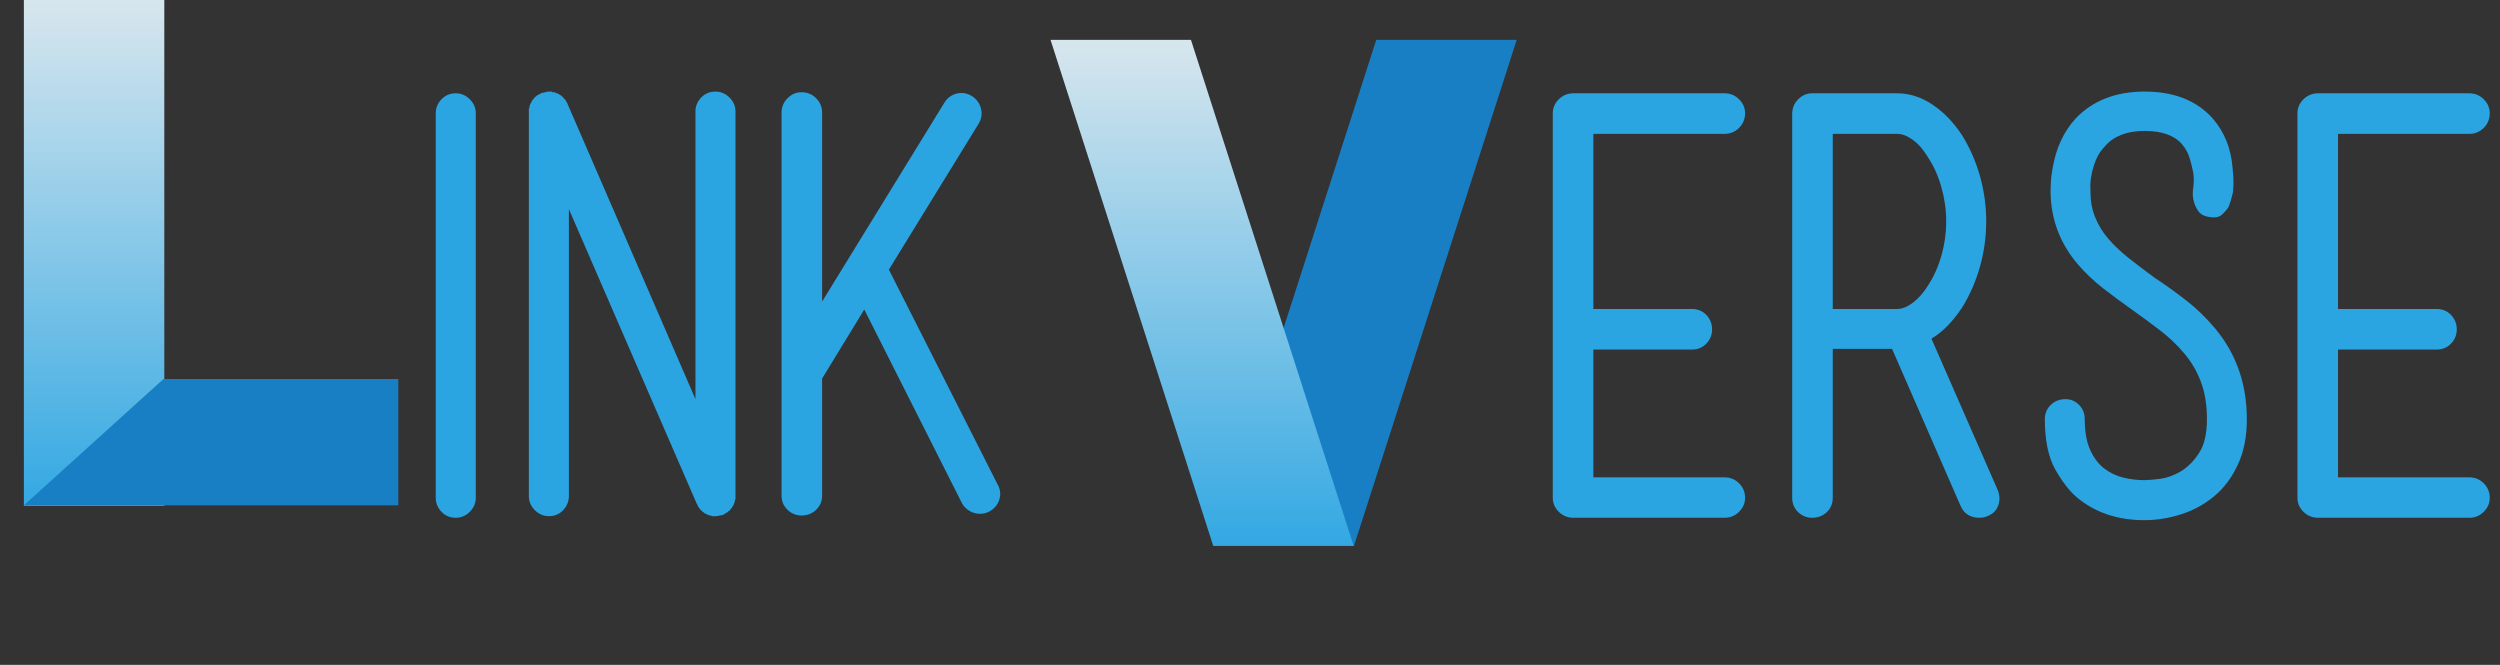 <svg width="188" height="50" viewBox="0 0 188 50" fill="none" xmlns="http://www.w3.org/2000/svg">
<rect x="0" y="0" width="188" height="50" fill="#333333" stroke="none"/>
<path d="M34.279 38.936C33.846 38.936 33.486 38.786 33.199 38.486C32.912 38.186 32.769 37.836 32.769 37.436V8.516C32.769 8.116 32.912 7.766 33.199 7.466C33.486 7.166 33.846 7.016 34.279 7.016C34.679 7.016 35.029 7.166 35.329 7.466C35.629 7.766 35.779 8.116 35.779 8.516V37.436C35.779 37.836 35.629 38.186 35.329 38.486C35.029 38.786 34.679 38.936 34.279 38.936Z" fill="#2AA5E2"/>
<path d="M54.919 38.336C54.919 38.336 54.906 38.352 54.879 38.386C54.846 38.386 54.829 38.399 54.829 38.426H54.789C54.789 38.426 54.776 38.439 54.749 38.466C54.749 38.499 54.736 38.516 54.709 38.516L54.659 38.556H54.619C54.619 38.583 54.605 38.596 54.579 38.596H54.529V38.636H54.489L54.449 38.686C54.336 38.739 54.222 38.766 54.109 38.766C54.049 38.799 53.946 38.816 53.799 38.816H53.759H53.719H53.679H53.589C53.529 38.816 53.486 38.799 53.459 38.766H53.379C53.319 38.739 53.282 38.726 53.269 38.726C53.255 38.726 53.219 38.712 53.159 38.686C53.132 38.653 53.105 38.636 53.079 38.636C53.045 38.636 53.016 38.623 52.989 38.596L52.949 38.556C52.949 38.556 52.932 38.542 52.899 38.516H52.859C52.859 38.483 52.846 38.466 52.819 38.466C52.819 38.466 52.806 38.453 52.779 38.426L52.729 38.386L52.689 38.336L52.649 38.296C52.615 38.269 52.599 38.242 52.599 38.216C52.572 38.216 52.559 38.199 52.559 38.166L52.519 38.126C52.486 38.099 52.469 38.056 52.469 37.996C52.442 37.969 52.429 37.949 52.429 37.936C52.429 37.916 52.416 37.892 52.389 37.866L42.779 15.726V37.306C42.779 37.706 42.636 38.059 42.349 38.366C42.062 38.666 41.706 38.816 41.279 38.816C40.879 38.816 40.526 38.666 40.219 38.366C39.919 38.059 39.769 37.706 39.769 37.306V8.436V8.346V8.306V8.266V8.216V8.176V8.136H39.819V8.046V8.006V7.956C39.819 7.956 39.832 7.943 39.859 7.916V7.836C39.886 7.836 39.899 7.819 39.899 7.786C39.899 7.759 39.906 7.746 39.919 7.746C39.939 7.746 39.949 7.733 39.949 7.706V7.656H39.989V7.616C39.989 7.589 40.002 7.576 40.029 7.576V7.536C40.029 7.536 40.042 7.519 40.069 7.486L40.119 7.446C40.119 7.419 40.132 7.406 40.159 7.406C40.159 7.373 40.166 7.356 40.179 7.356C40.192 7.356 40.199 7.343 40.199 7.316C40.232 7.316 40.249 7.303 40.249 7.276H40.289L40.329 7.236L40.369 7.186C40.402 7.186 40.419 7.173 40.419 7.146H40.459L40.499 7.106H40.549L40.589 7.056H40.629C40.689 7.003 40.745 6.976 40.799 6.976C40.859 6.976 40.919 6.963 40.979 6.936H41.019C41.072 6.903 41.185 6.886 41.359 6.886H41.449H41.489C41.516 6.886 41.529 6.903 41.529 6.936H41.579H41.619H41.699C41.732 6.963 41.762 6.976 41.789 6.976C41.789 6.976 41.802 6.989 41.829 7.016H41.919L41.959 7.056C41.992 7.056 42.022 7.073 42.049 7.106H42.089C42.089 7.133 42.102 7.146 42.129 7.146L42.179 7.186H42.219V7.236H42.259C42.259 7.263 42.276 7.276 42.309 7.276C42.309 7.303 42.322 7.316 42.349 7.316C42.376 7.343 42.389 7.373 42.389 7.406C42.416 7.406 42.429 7.419 42.429 7.446H42.479V7.486H42.519V7.536C42.519 7.563 42.532 7.576 42.559 7.576V7.616C42.559 7.616 42.575 7.629 42.609 7.656C42.609 7.689 42.615 7.706 42.629 7.706C42.642 7.706 42.649 7.719 42.649 7.746C42.649 7.746 42.662 7.776 42.689 7.836L52.299 30.016V8.386C52.299 7.986 52.442 7.636 52.729 7.336C53.016 7.036 53.372 6.886 53.799 6.886C54.206 6.886 54.559 7.036 54.859 7.336C55.159 7.636 55.309 7.986 55.309 8.386V37.266V37.396V37.436V37.486V37.526V37.566C55.309 37.566 55.292 37.579 55.259 37.606V37.656V37.736L55.219 37.786V37.866C55.192 37.866 55.179 37.879 55.179 37.906V37.956L55.139 37.996V38.036C55.105 38.036 55.089 38.053 55.089 38.086V38.126H55.049V38.166L55.009 38.216C55.009 38.242 54.992 38.256 54.959 38.256C54.959 38.282 54.952 38.296 54.939 38.296C54.925 38.296 54.919 38.309 54.919 38.336Z" fill="#2AA5E2"/>
<path d="M75.033 36.456C75.233 36.822 75.269 37.199 75.143 37.586C75.016 37.972 74.766 38.266 74.393 38.466C74.193 38.579 73.963 38.636 73.703 38.636C73.416 38.636 73.153 38.566 72.913 38.426C72.666 38.286 72.473 38.086 72.333 37.826L64.993 23.276L61.823 28.466V37.266C61.823 37.693 61.673 38.049 61.373 38.336C61.073 38.623 60.706 38.766 60.273 38.766C59.873 38.766 59.523 38.623 59.223 38.336C58.923 38.049 58.773 37.693 58.773 37.266V28.046V27.996V8.476C58.773 8.049 58.923 7.686 59.223 7.386C59.523 7.086 59.873 6.936 60.273 6.936C60.706 6.936 61.073 7.086 61.373 7.386C61.673 7.686 61.823 8.049 61.823 8.476V22.676L71.003 7.746C71.229 7.373 71.543 7.136 71.943 7.036C72.343 6.936 72.729 7.003 73.103 7.236C73.449 7.463 73.673 7.776 73.773 8.176C73.873 8.576 73.806 8.963 73.573 9.336L66.843 20.276L75.033 36.456Z" fill="#2AA5E2"/>
<g clip-path="url(#clip0_302_46)">
<path d="M91.259 41.047H101.82L114.055 3H103.494L91.259 41.047Z" fill="#187FC4"/>
<path d="M101.795 41.047H91.234L79 3H89.561L101.795 41.047Z" fill="url(#paint0_linear_302_46)"/>
</g>
<path d="M129.689 35.896C130.115 35.896 130.479 36.046 130.779 36.346C131.079 36.646 131.229 37.009 131.229 37.436C131.229 37.836 131.079 38.186 130.779 38.486C130.479 38.786 130.115 38.936 129.689 38.936H118.319C117.892 38.936 117.525 38.786 117.219 38.486C116.919 38.186 116.769 37.836 116.769 37.436V8.516C116.769 8.116 116.919 7.766 117.219 7.466C117.525 7.166 117.892 7.016 118.319 7.016H129.689C130.115 7.016 130.479 7.166 130.779 7.466C131.079 7.766 131.229 8.116 131.229 8.516C131.229 8.949 131.079 9.316 130.779 9.616C130.479 9.916 130.115 10.066 129.689 10.066H119.819V23.236H127.239C127.672 23.236 128.032 23.386 128.319 23.686C128.605 23.986 128.749 24.349 128.749 24.776C128.749 25.183 128.605 25.536 128.319 25.836C128.032 26.136 127.672 26.286 127.239 26.286H119.819V35.896H129.689Z" fill="#2AA5E2"/>
<path d="M145.243 25.466L150.223 36.836C150.39 37.236 150.403 37.629 150.263 38.016C150.123 38.403 149.85 38.669 149.443 38.816C149.33 38.869 149.223 38.903 149.123 38.916C149.023 38.929 148.93 38.936 148.843 38.936C148.53 38.936 148.253 38.866 148.013 38.726C147.766 38.586 147.573 38.356 147.433 38.036L142.283 26.236H137.823V37.436C137.823 37.869 137.673 38.229 137.373 38.516C137.073 38.796 136.706 38.936 136.273 38.936C135.873 38.936 135.523 38.796 135.223 38.516C134.923 38.229 134.773 37.869 134.773 37.436V8.566C134.773 8.133 134.923 7.766 135.223 7.466C135.523 7.166 135.873 7.016 136.273 7.016H142.663C143.583 7.016 144.463 7.296 145.303 7.856C146.15 8.409 146.903 9.189 147.563 10.196C148.13 11.109 148.573 12.123 148.893 13.236C149.206 14.356 149.363 15.486 149.363 16.626C149.363 17.799 149.206 18.942 148.893 20.056C148.573 21.176 148.13 22.192 147.563 23.106C146.843 24.192 146.07 24.979 145.243 25.466ZM137.823 10.066V23.236H142.663C143.036 23.236 143.43 23.079 143.843 22.766C144.263 22.453 144.643 22.023 144.983 21.476C145.416 20.816 145.753 20.066 145.993 19.226C146.233 18.379 146.353 17.512 146.353 16.626C146.353 15.773 146.233 14.922 145.993 14.076C145.753 13.229 145.416 12.479 144.983 11.826C144.643 11.252 144.263 10.816 143.843 10.516C143.43 10.216 143.036 10.066 142.663 10.066H137.823Z" fill="#2AA5E2"/>
<path d="M161.242 39.116C159.236 39.116 157.546 38.542 156.172 37.396C155.632 36.936 155.096 36.242 154.562 35.316C154.036 34.383 153.772 33.116 153.772 31.516C153.772 31.089 153.922 30.733 154.222 30.446C154.522 30.159 154.889 30.016 155.322 30.016C155.722 30.016 156.062 30.159 156.342 30.446C156.629 30.733 156.772 31.089 156.772 31.516C156.772 32.462 156.909 33.236 157.182 33.836C157.456 34.436 157.806 34.899 158.232 35.226C158.666 35.559 159.146 35.789 159.672 35.916C160.199 36.042 160.722 36.106 161.242 36.106C161.529 36.106 161.936 36.072 162.462 36.006C162.989 35.932 163.512 35.739 164.032 35.426C164.546 35.106 164.996 34.646 165.382 34.046C165.769 33.446 165.962 32.602 165.962 31.516C165.962 30.456 165.812 29.526 165.512 28.726C165.212 27.926 164.796 27.212 164.262 26.586C163.736 25.953 163.129 25.372 162.442 24.846C161.756 24.319 161.026 23.782 160.252 23.236C159.566 22.749 158.872 22.236 158.172 21.696C157.472 21.149 156.836 20.546 156.262 19.886C154.916 18.312 154.229 16.496 154.202 14.436C154.202 14.322 154.209 14.096 154.222 13.756C154.236 13.409 154.286 13.009 154.372 12.556C154.632 11.096 155.206 9.879 156.092 8.906C157.379 7.559 159.109 6.886 161.282 6.886C163.482 6.886 165.186 7.559 166.392 8.906C166.819 9.393 167.162 9.949 167.422 10.576C167.676 11.209 167.832 11.896 167.892 12.636C167.946 13.149 167.966 13.586 167.952 13.946C167.939 14.306 167.919 14.512 167.892 14.566C167.806 14.939 167.706 15.269 167.592 15.556C167.446 15.783 167.272 15.982 167.072 16.156C166.872 16.329 166.572 16.386 166.172 16.326C165.772 16.273 165.486 16.122 165.312 15.876C165.146 15.636 165.032 15.386 164.972 15.126C164.886 14.812 164.872 14.482 164.932 14.136C164.986 13.736 164.986 13.352 164.932 12.986C164.872 12.666 164.786 12.312 164.672 11.926C164.559 11.539 164.372 11.189 164.112 10.876C163.539 10.189 162.596 9.846 161.282 9.846C159.969 9.846 158.982 10.219 158.322 10.966C158.009 11.279 157.772 11.636 157.612 12.036C157.452 12.436 157.346 12.793 157.292 13.106C157.206 13.506 157.176 13.893 157.202 14.266V14.396C157.202 15.109 157.319 15.752 157.552 16.326C157.779 16.899 158.099 17.429 158.512 17.916C158.926 18.402 159.426 18.883 160.012 19.356C160.599 19.823 161.266 20.329 162.012 20.876C162.839 21.422 163.646 22.003 164.432 22.616C165.219 23.229 165.956 23.949 166.642 24.776C168.189 26.669 168.962 28.916 168.962 31.516C168.962 32.836 168.739 33.972 168.292 34.926C167.852 35.886 167.269 36.672 166.542 37.286C165.809 37.906 164.979 38.366 164.052 38.666C163.119 38.966 162.182 39.116 161.242 39.116Z" fill="#2AA5E2"/>
<path d="M185.689 35.896C186.115 35.896 186.479 36.046 186.779 36.346C187.079 36.646 187.229 37.009 187.229 37.436C187.229 37.836 187.079 38.186 186.779 38.486C186.479 38.786 186.115 38.936 185.689 38.936H174.319C173.892 38.936 173.525 38.786 173.219 38.486C172.919 38.186 172.769 37.836 172.769 37.436V8.516C172.769 8.116 172.919 7.766 173.219 7.466C173.525 7.166 173.892 7.016 174.319 7.016H185.689C186.115 7.016 186.479 7.166 186.779 7.466C187.079 7.766 187.229 8.116 187.229 8.516C187.229 8.949 187.079 9.316 186.779 9.616C186.479 9.916 186.115 10.066 185.689 10.066H175.819V23.236H183.239C183.672 23.236 184.032 23.386 184.319 23.686C184.605 23.986 184.749 24.349 184.749 24.776C184.749 25.183 184.605 25.536 184.319 25.836C184.032 26.136 183.672 26.286 183.239 26.286H175.819V35.896H185.689Z" fill="#2AA5E2"/>
<path d="M12.356 38.047H1.795V0H12.356V38.047Z" fill="url(#paint1_linear_302_46)"/>
<path d="M12.295 28.5L1.795 38L15.795 38L29.953 38L29.953 28.5L12.295 28.5Z" fill="#187FC4"/>
<defs>
<linearGradient id="paint0_linear_302_46" x1="90.391" y1="43.039" x2="90.391" y2="-2.393" gradientUnits="userSpaceOnUse">
<stop stop-color="#2AA5E2"/>
<stop offset="1" stop-color="#EFEFEF"/>
</linearGradient>
<linearGradient id="paint1_linear_302_46" x1="13.187" y1="40.039" x2="13.187" y2="-5.393" gradientUnits="userSpaceOnUse">
<stop stop-color="#2AA5E2"/>
<stop offset="1" stop-color="#EFEFEF"/>
</linearGradient>
<clipPath id="clip0_302_46">
<rect width="35.055" height="38.047" fill="white" transform="translate(79 3)"/>
</clipPath>
</defs>
</svg>
